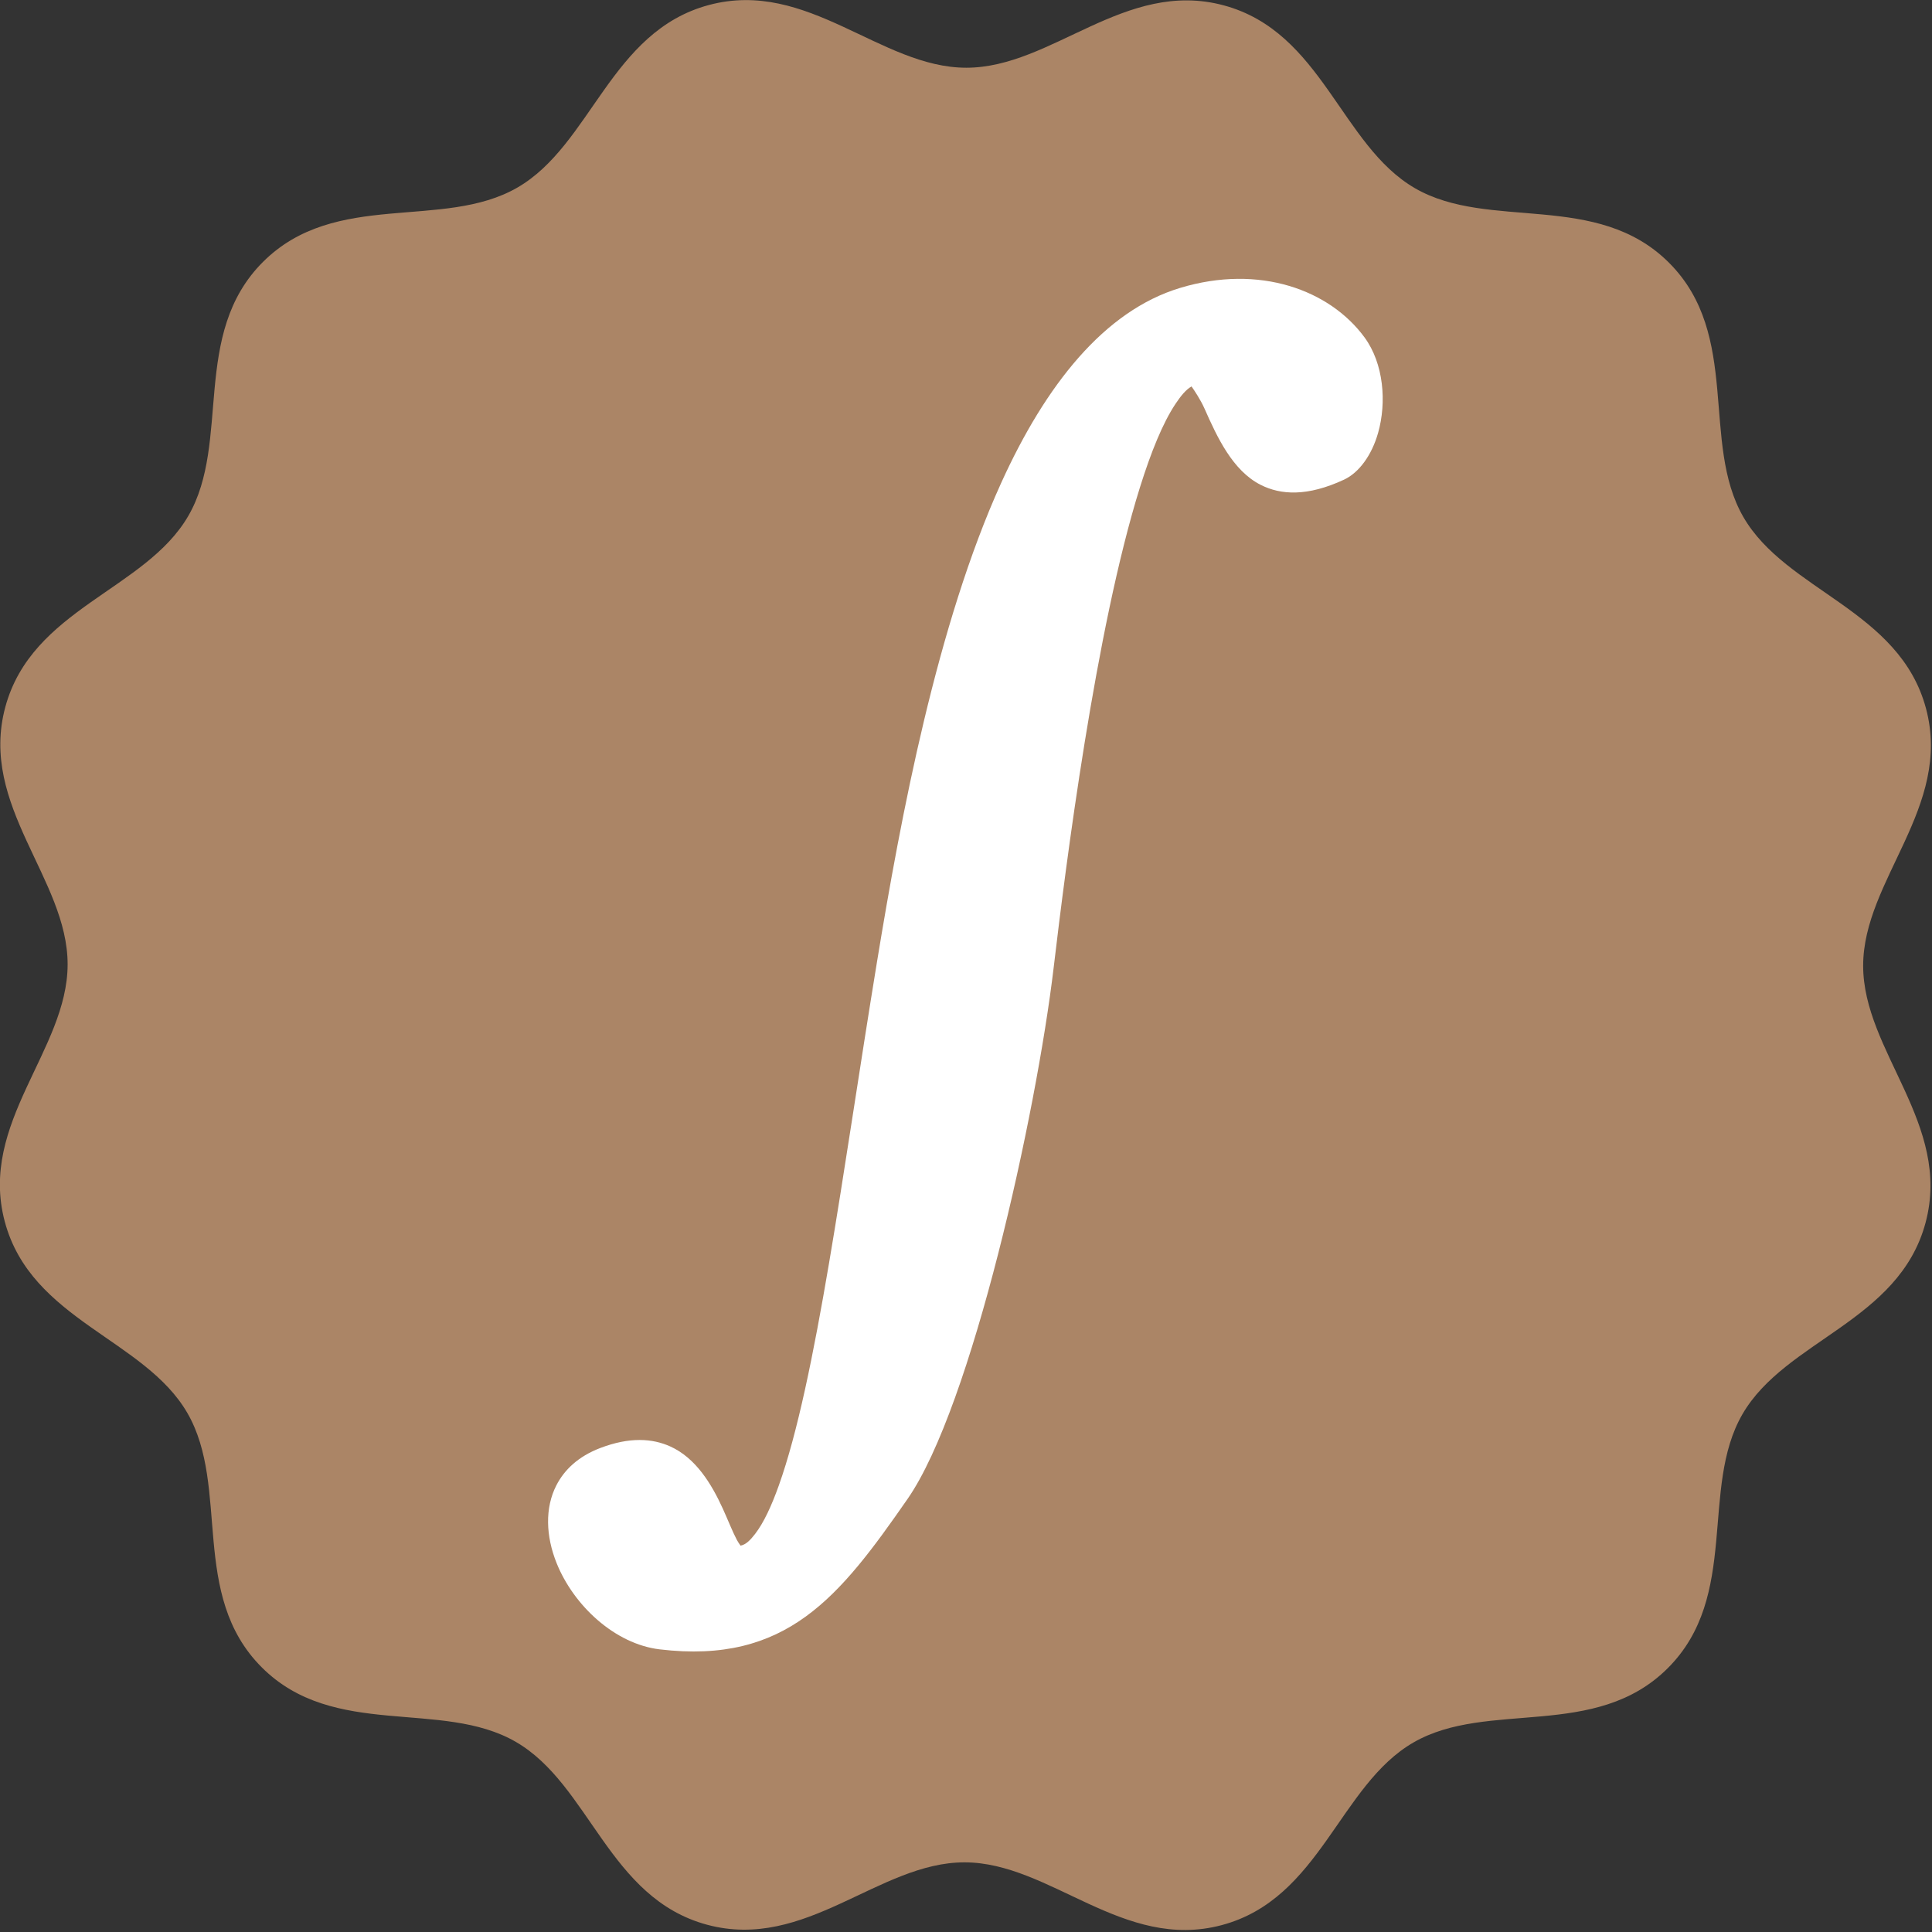 <?xml version="1.0" encoding="UTF-8" standalone="no"?>
<!DOCTYPE svg PUBLIC "-//W3C//DTD SVG 1.1//EN" "http://www.w3.org/Graphics/SVG/1.1/DTD/svg11.dtd">
<svg width="100%" height="100%" viewBox="0 0 971 971" version="1.1" xmlns="http://www.w3.org/2000/svg" xmlns:xlink="http://www.w3.org/1999/xlink" xml:space="preserve" xmlns:serif="http://www.serif.com/" style="fill-rule:evenodd;clip-rule:evenodd;stroke-linejoin:round;stroke-miterlimit:2;">
    <rect x="0" y="0" width="971" height="971" fill="#333333" stroke="none"/>
    <g transform="matrix(1,0,0,1,-54.692,-54.971)">
        <g id="Contorno" transform="matrix(0.966,-0.258,0.258,0.966,-113.375,164.238)">
            <path d="M417.454,96.01C459.103,84.857 482.841,32.17 534.255,32.17C585.669,32.17 609.408,84.857 651.057,96.01C692.706,107.164 739.623,73.398 784.149,99.09C828.675,124.782 822.874,182.272 853.363,212.744C883.852,243.215 941.377,237.418 967.084,281.917C992.791,326.417 959.005,373.307 970.165,414.931C981.325,456.556 1034.04,480.281 1034.04,531.664C1034.04,583.048 981.325,606.773 970.165,648.398C959.005,690.022 992.791,736.912 967.084,781.412C941.377,825.911 883.852,820.114 853.363,850.585C822.874,881.057 828.675,938.547 784.149,964.239C739.623,989.931 692.706,956.165 651.057,967.319C609.408,978.472 585.669,1031.16 534.255,1031.16C482.841,1031.16 459.103,978.472 417.454,967.319C375.805,956.165 328.887,989.931 284.362,964.239C239.836,938.547 245.636,881.057 215.147,850.585C184.658,820.114 127.134,825.911 101.427,781.412C75.72,736.912 109.506,690.022 98.346,648.398C87.186,606.773 34.468,583.048 34.468,531.664C34.468,480.281 87.186,456.556 98.346,414.931C109.506,373.307 75.72,326.417 101.427,281.917C127.134,237.418 184.658,243.215 215.147,212.744C245.636,182.272 239.836,124.782 284.362,99.09C328.887,73.398 375.805,107.164 417.454,96.01Z" style="fill:rgb(171,133,102);"/>
        </g>
        <g id="Simbolo" transform="matrix(0.904,0.114,-0.118,0.937,124.693,-35.233)">
            <path d="M613.011,219.99C617.996,217.767 624.139,224.169 631.052,235.257C644.204,256.352 660.529,284.619 700.073,260.633C714.939,251.616 717.51,215.136 699.719,197.07C679.647,176.69 643.235,168.945 605.361,185.232C510.689,225.945 496.205,422.932 491.146,554.185C484.868,717.05 487.378,875.834 447.427,879.518C431.914,880.949 421.674,808.748 368.546,836.103C322.997,859.554 367.026,922.794 410.8,922.499C477.373,922.051 499.563,884.23 528.348,831.132C556.723,778.793 571.292,622.747 570.691,544.538C570.094,466.887 570.443,238.972 613.011,219.99Z" style="fill:white;"/>
            <path d="M447.943,870.823C450.794,869.955 452.947,867.237 455.134,863.627C459.032,857.194 462.11,847.997 464.732,836.572C478.022,778.677 478.004,667.265 482.374,553.87C485.435,474.449 492.012,371.173 517.332,292.382C534.938,237.596 561.954,194.627 601.788,177.497C643.686,159.479 683.877,168.69 706.081,191.237C718.564,203.911 722.795,224.253 720.171,240.844C718.234,253.096 712.447,263.131 704.745,267.803C685.781,279.305 671.131,280.1 659.537,276.116C643.197,270.501 632.419,253.88 623.531,239.623C620.723,235.12 616.622,230.596 614.868,228.737C612.029,230.782 609.668,234.412 607.295,239.006C601.631,249.972 597.215,266.084 593.623,285.291C579.045,363.229 579.053,490.447 579.468,544.475C580.077,623.788 564.901,781.98 536.126,835.058C505.63,891.309 481.39,930.493 410.861,930.968C385.971,931.135 360.772,913.594 348.507,892.323C340.714,878.808 338.192,863.951 343.001,851.221C346.319,842.438 353.059,834.477 364.413,828.631C379.852,820.682 392.365,820.081 402.628,823.12C417.36,827.482 427.807,840.118 435.733,852.534C439.431,858.327 442.57,863.959 445.553,868.064C446.243,869.014 447.298,870.151 447.943,870.823ZM609.329,212.302L612.504,211.315L615.802,211.102L618.88,211.59L621.578,212.567C626.5,214.832 632.547,221.225 638.574,230.892C642.317,236.896 646.304,243.532 651.103,249.239C655.119,254.015 659.668,258.181 665.427,260.16C673.178,262.824 682.724,261.153 695.402,253.463C699.598,250.918 701.762,244.964 702.817,238.289C704.681,226.502 702.224,211.909 693.356,202.904C675.416,184.688 642.786,178.41 608.934,192.968C573.028,208.408 549.969,248.015 534.099,297.399C509.206,374.861 502.926,476.417 499.917,554.5C495.499,669.116 495.304,781.716 481.872,840.234C478.088,856.719 473.099,869.197 467.053,876.876C461.674,883.707 455.308,887.299 448.262,887.949L445.328,887.912L442.596,887.318L438.193,885.107C434.367,882.442 430.305,876.867 426.038,869.919C422.178,863.635 417.84,856.095 412.271,849.759C407.679,844.534 402.256,840.058 395.151,838.757C388.91,837.614 381.582,838.99 372.678,843.574C365.812,847.109 361.5,851.711 359.494,857.022C356.316,865.435 358.697,875.156 363.847,884.088C373.153,900.227 391.854,914.157 410.739,914.03C473.361,913.609 493.493,877.153 520.571,827.207C548.545,775.606 562.506,621.707 561.914,544.601C561.494,489.918 561.593,361.165 576.347,282.283C580.297,261.166 585.356,243.508 591.583,231.451C596.651,221.64 602.798,215.214 609.329,212.302Z" style="fill:white;"/>
        </g>
    </g>
</svg>
